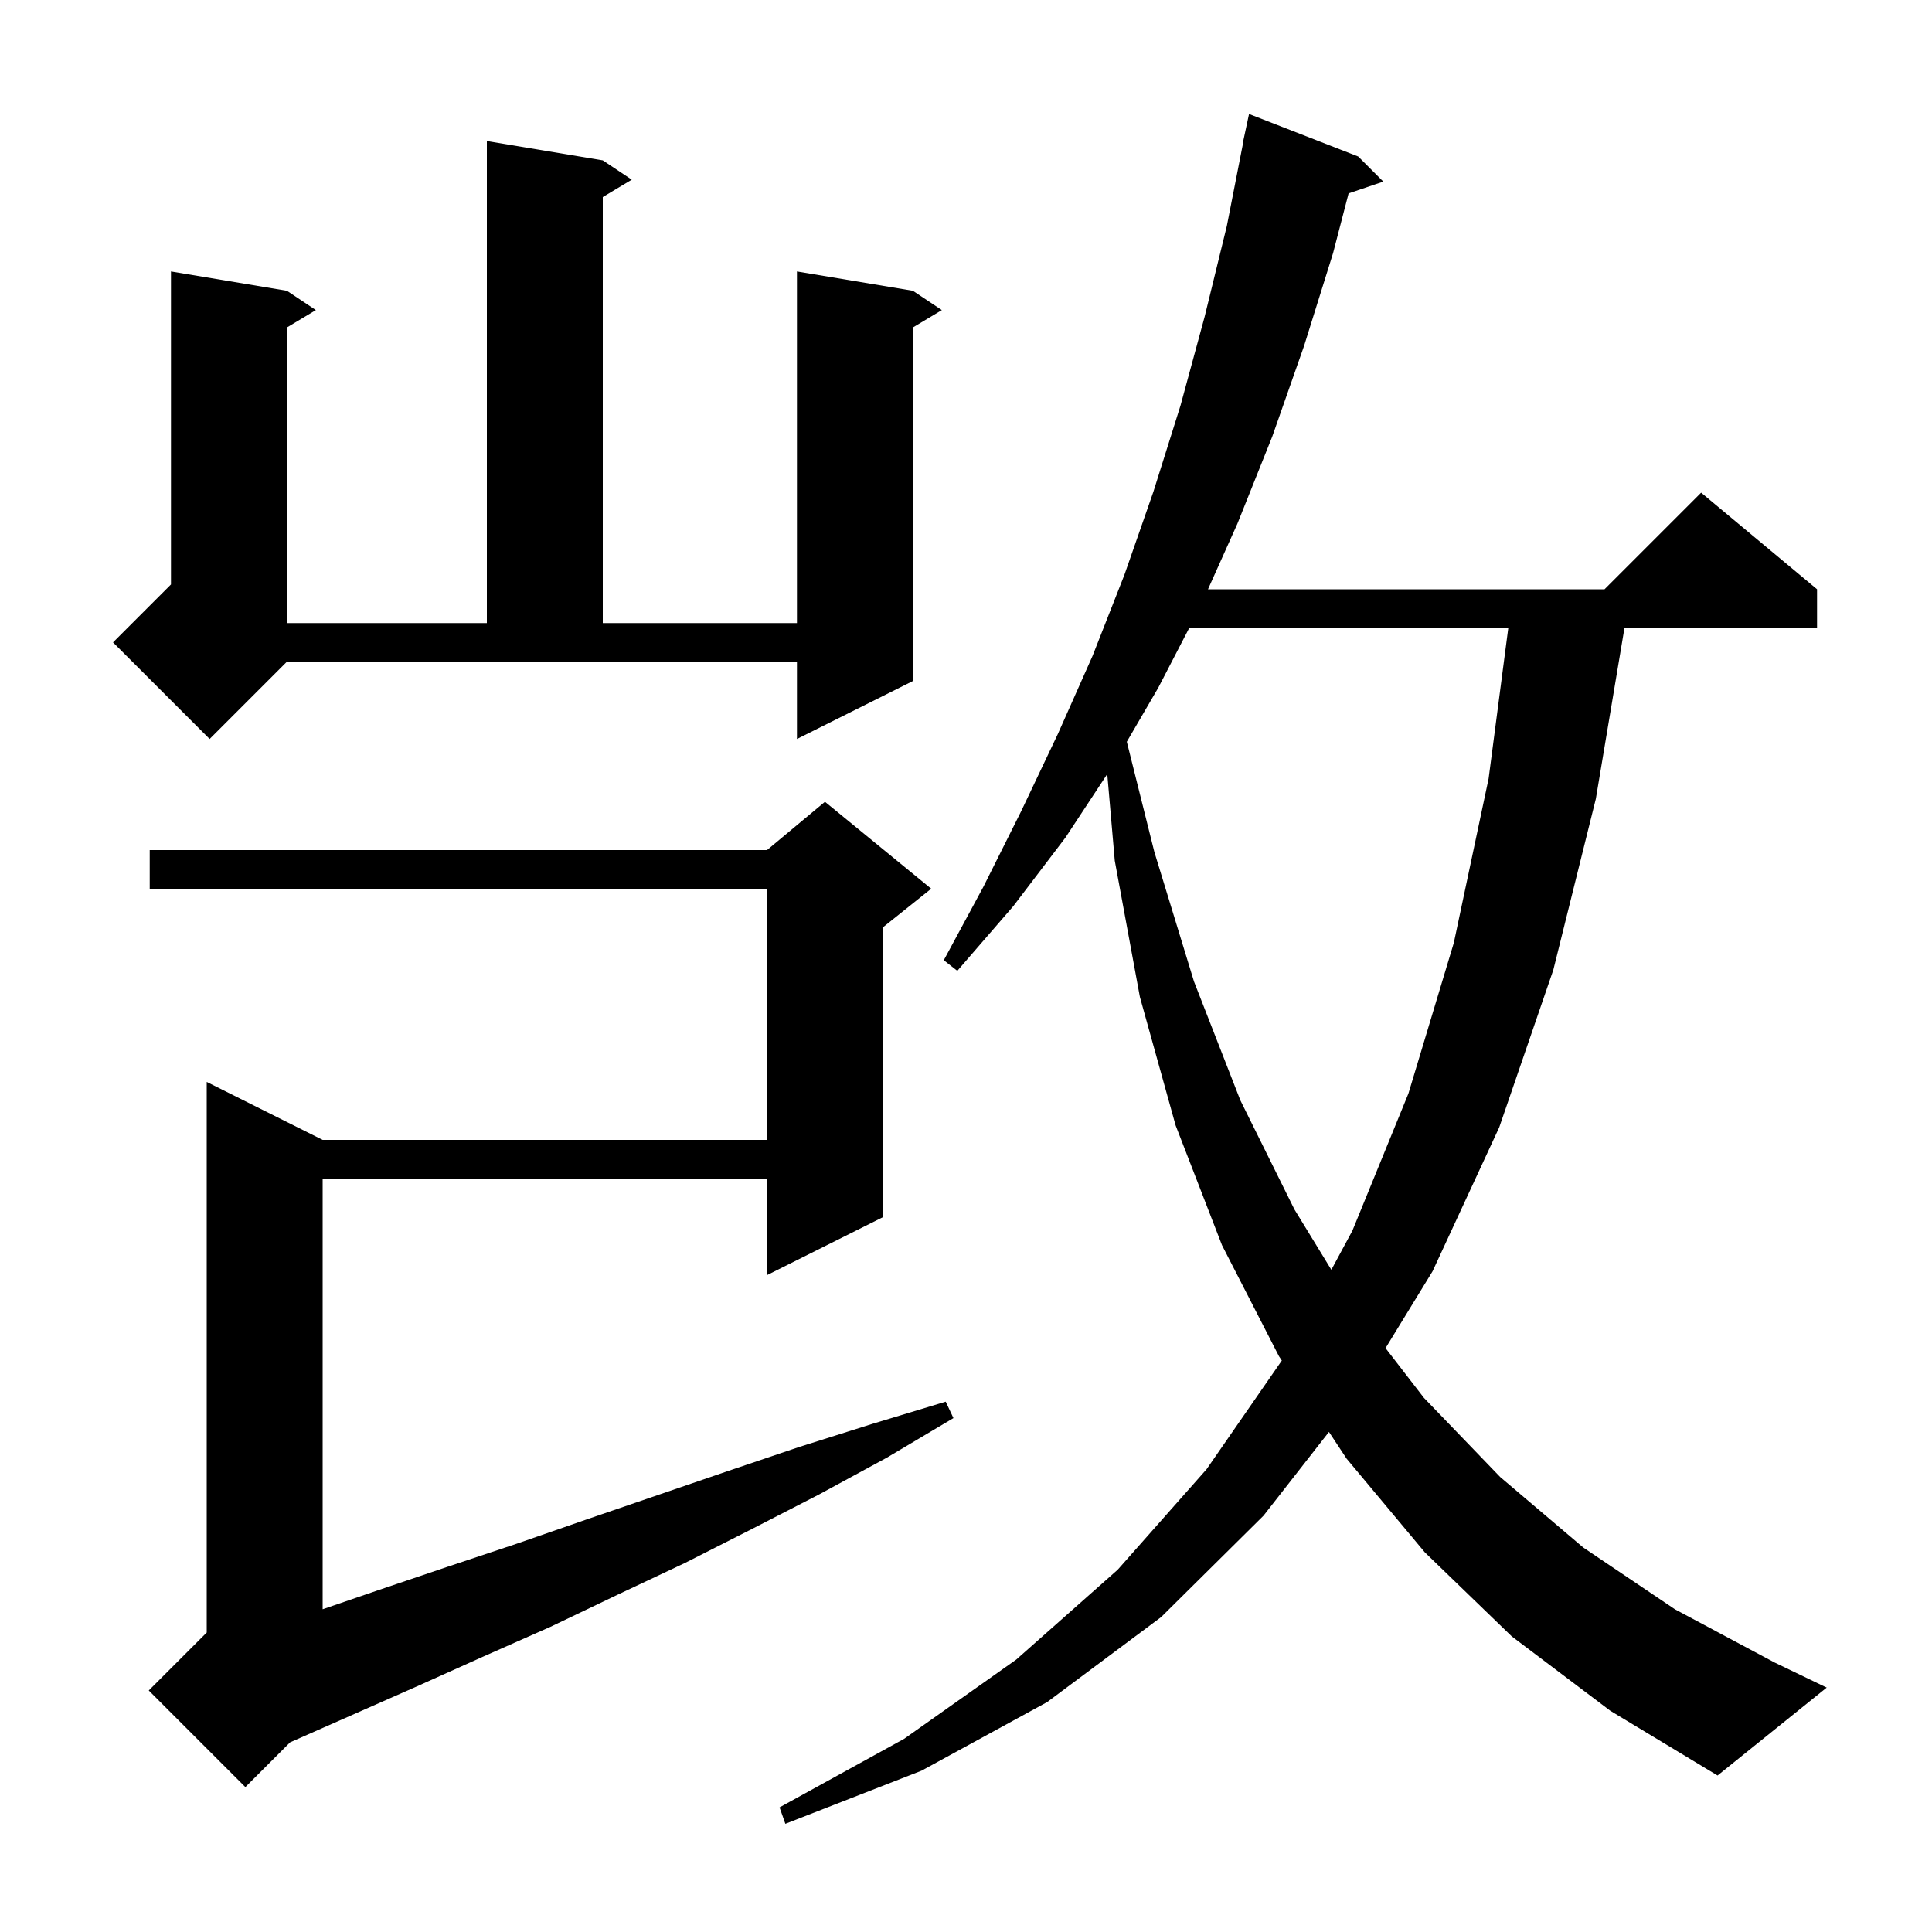 <svg xmlns="http://www.w3.org/2000/svg" xmlns:xlink="http://www.w3.org/1999/xlink" version="1.1" baseProfile="full" viewBox="0 0 200 200" width="200" height="200">
<g fill="black">
<path d="M 156.5 169.4 L 147.5 160.7 L 139.4 151.0 L 137.573 148.233 L 130.8 156.9 L 120.2 167.4 L 108.4 176.2 L 95.4 183.3 L 81.3 188.8 L 80.7 187.1 L 93.6 180.0 L 105.2 171.8 L 115.7 162.5 L 124.9 152.1 L 132.693 140.844 L 132.4 140.4 L 126.5 128.9 L 121.7 116.5 L 118.0 103.2 L 115.4 89.1 L 114.623 80.13 L 110.3 86.7 L 104.9 93.8 L 99.1 100.5 L 97.7 99.4 L 101.8 91.8 L 105.7 84.0 L 109.5 76.0 L 113.1 67.9 L 116.4 59.5 L 119.4 50.9 L 122.2 42.0 L 124.7 32.8 L 127.0 23.4 L 128.723 14.603 L 128.7 14.6 L 129.3 11.8 L 140.6 16.2 L 143.2 18.8 L 139.607 20.019 L 138.0 26.2 L 135.0 35.8 L 131.7 45.2 L 128.1 54.2 L 125.052 61.0 L 166.1 61.0 L 176.1 51.0 L 188.1 61.0 L 188.1 65.0 L 168.165 65.0 L 165.2 82.7 L 160.8 100.4 L 155.2 116.7 L 148.3 131.6 L 143.431 139.557 L 147.4 144.7 L 155.3 152.9 L 163.9 160.2 L 173.4 166.6 L 183.7 172.1 L 189.1 174.7 L 177.8 183.8 L 166.7 177.1 Z M 96.4 92.0 L 91.4 96.0 L 91.4 126.0 L 79.4 132.0 L 79.4 122.0 L 33.4 122.0 L 33.4 166.589 L 39.2 164.6 L 46.3 162.2 L 53.5 159.8 L 60.7 157.3 L 75.3 152.3 L 82.7 149.8 L 90.3 147.4 L 97.9 145.1 L 98.7 146.8 L 91.8 150.9 L 84.8 154.7 L 77.8 158.3 L 70.9 161.8 L 63.9 165.1 L 57.0 168.4 L 50.0 171.5 L 43.1 174.6 L 30.037 180.363 L 25.4 185.0 L 15.4 175.0 L 21.4 169.0 L 21.4 112.0 L 33.4 118.0 L 79.4 118.0 L 79.4 92.0 L 15.5 92.0 L 15.5 88.0 L 79.4 88.0 L 85.4 83.0 Z M 123.112 65.0 L 119.9 71.2 L 116.647 76.787 L 119.5 88.2 L 123.6 101.6 L 128.4 113.9 L 134.0 125.2 L 137.821 131.447 L 140.0 127.4 L 145.8 113.2 L 150.5 97.6 L 154.1 80.6 L 156.139 65.0 Z M 21.7 76.5 L 11.7 66.5 L 17.7 60.5 L 17.7 28.1 L 29.7 30.1 L 32.7 32.1 L 29.7 33.9 L 29.7 64.5 L 50.4 64.5 L 50.4 14.6 L 62.4 16.6 L 65.4 18.6 L 62.4 20.4 L 62.4 64.5 L 82.5 64.5 L 82.5 28.1 L 94.5 30.1 L 97.5 32.1 L 94.5 33.9 L 94.5 70.5 L 82.5 76.5 L 82.5 68.5 L 29.7 68.5 Z " />
</g>
</svg>
